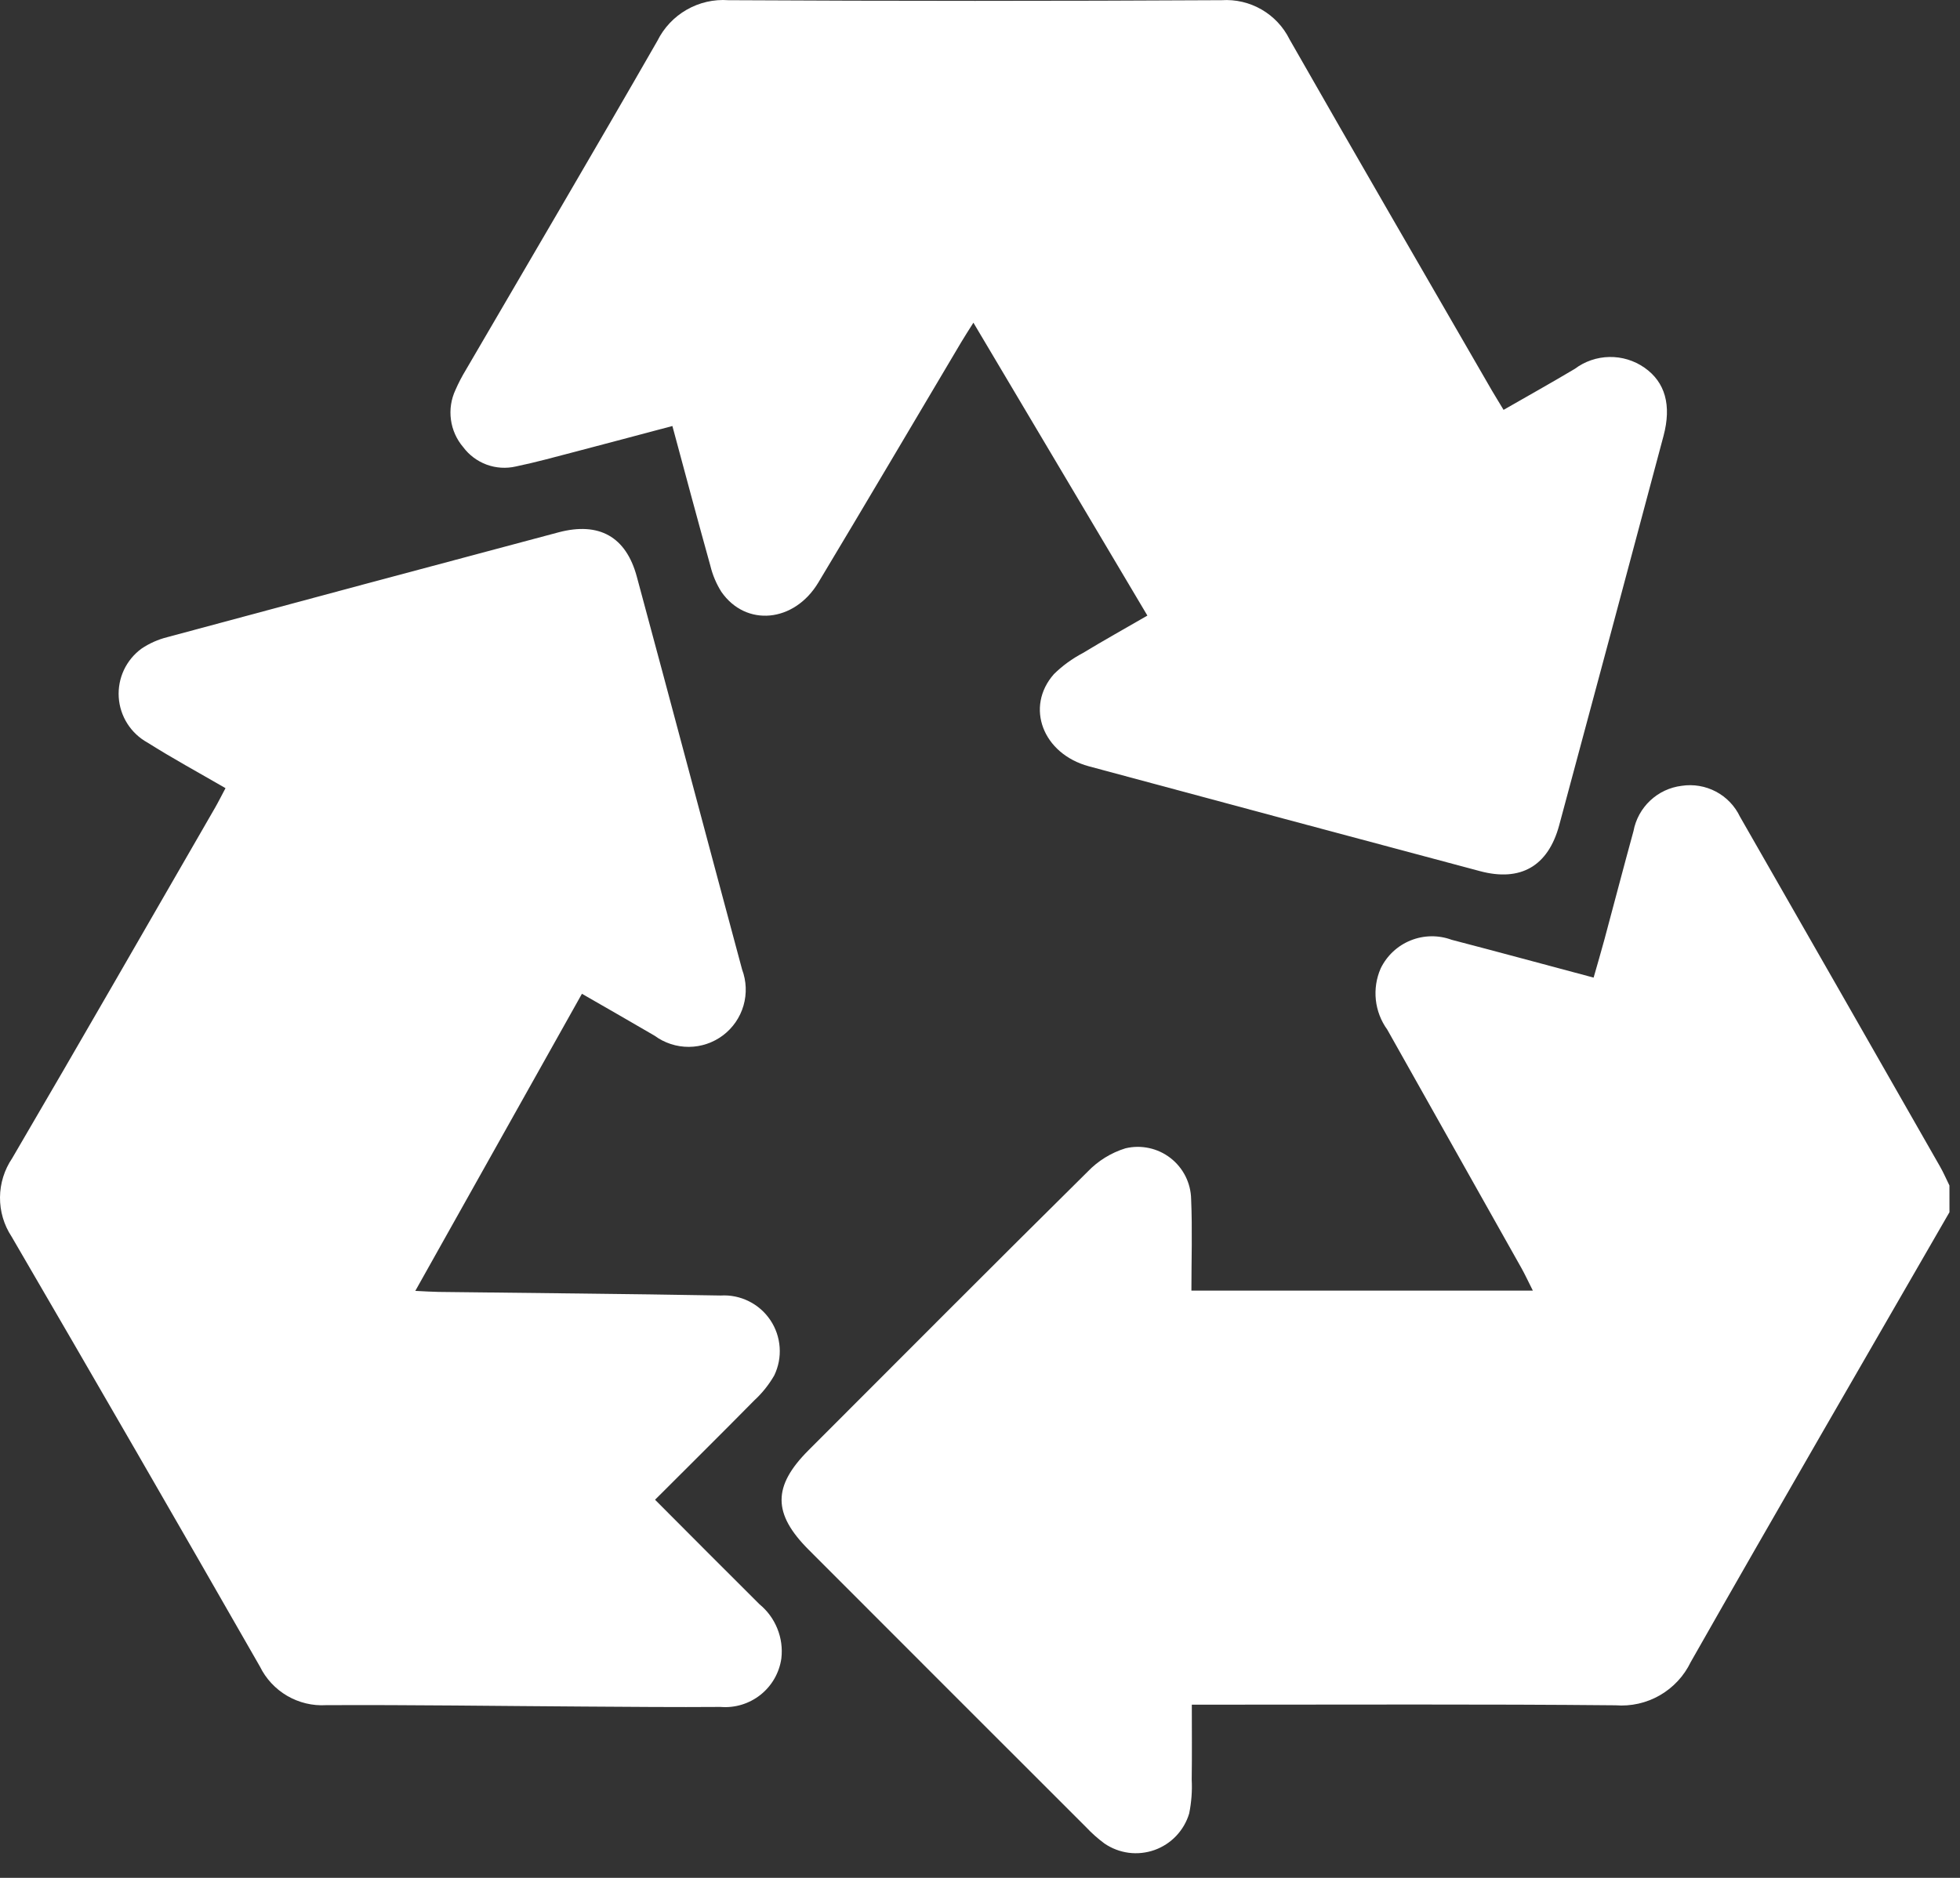 <svg width="72" height="69" viewBox="0 0 72 69" fill="none" xmlns="http://www.w3.org/2000/svg">
<rect x="0" y="0" width="72" height="69" fill="#333333" stroke="none"/>
<path d="M71.613 44.541C68.44 50.047 65.248 55.544 62.108 61.071C61.862 61.583 61.466 62.009 60.973 62.292C60.48 62.576 59.913 62.703 59.346 62.659C54.472 62.612 49.597 62.638 44.723 62.636H43.781C43.781 63.591 43.79 64.491 43.777 65.389C43.799 65.807 43.767 66.225 43.684 66.635C43.592 66.943 43.428 67.225 43.207 67.458C42.986 67.691 42.712 67.869 42.409 67.977C42.106 68.084 41.782 68.119 41.463 68.078C41.144 68.036 40.84 67.92 40.574 67.739C40.33 67.559 40.103 67.357 39.896 67.136C36.497 63.74 33.1 60.343 29.706 56.943C28.381 55.617 28.38 54.61 29.699 53.289C33.112 49.874 36.517 46.451 39.95 43.056C40.333 42.655 40.812 42.358 41.341 42.194C41.626 42.125 41.923 42.122 42.21 42.184C42.496 42.245 42.765 42.37 42.997 42.55C43.229 42.73 43.417 42.959 43.549 43.221C43.68 43.483 43.751 43.772 43.756 44.065C43.804 45.179 43.766 46.3 43.766 47.422H56.309C56.123 47.052 56.018 46.824 55.896 46.606C54.254 43.681 52.609 40.757 50.962 37.834C50.729 37.512 50.584 37.135 50.541 36.74C50.499 36.345 50.56 35.945 50.72 35.581C50.947 35.114 51.339 34.748 51.821 34.554C52.303 34.36 52.84 34.352 53.327 34.532C55.038 34.977 56.744 35.442 58.541 35.921C58.68 35.432 58.815 34.976 58.939 34.517C59.296 33.19 59.642 31.861 60.006 30.536C60.086 30.107 60.301 29.715 60.619 29.416C60.937 29.117 61.342 28.927 61.776 28.874C62.207 28.808 62.649 28.883 63.035 29.087C63.421 29.291 63.73 29.614 63.918 30.009C66.373 34.294 68.825 38.583 71.272 42.873C71.398 43.094 71.499 43.332 71.612 43.559L71.613 44.541Z" fill="white"/>
<path d="M8.284 28.96C7.301 28.389 6.343 27.87 5.423 27.288C5.12 27.122 4.864 26.882 4.679 26.591C4.493 26.299 4.384 25.966 4.362 25.622C4.34 25.277 4.405 24.932 4.551 24.619C4.698 24.307 4.921 24.036 5.2 23.832C5.489 23.638 5.81 23.495 6.148 23.411C10.936 22.12 15.726 20.836 20.517 19.56C22.002 19.167 22.996 19.715 23.393 21.188C24.692 25.997 25.967 30.814 27.261 35.624C27.42 36.048 27.438 36.513 27.312 36.949C27.186 37.384 26.923 37.767 26.561 38.041C26.199 38.314 25.759 38.463 25.306 38.466C24.852 38.468 24.41 38.324 24.045 38.055C23.181 37.549 22.312 37.054 21.377 36.515L15.256 47.432C15.626 47.449 15.872 47.467 16.119 47.47C19.57 47.513 23.021 47.54 26.475 47.602C26.832 47.58 27.188 47.653 27.508 47.812C27.827 47.97 28.1 48.21 28.299 48.507C28.498 48.803 28.615 49.147 28.64 49.503C28.666 49.859 28.597 50.216 28.442 50.538C28.244 50.881 27.996 51.192 27.704 51.46C26.511 52.67 25.303 53.867 24.063 55.106C25.367 56.412 26.629 57.685 27.9 58.947C28.19 59.185 28.415 59.492 28.555 59.84C28.696 60.187 28.747 60.565 28.703 60.937C28.628 61.464 28.354 61.942 27.938 62.273C27.521 62.604 26.994 62.764 26.464 62.719C24.784 62.732 23.105 62.715 21.426 62.705C18.28 62.686 15.129 62.639 11.98 62.654C11.48 62.684 10.983 62.564 10.55 62.312C10.117 62.059 9.769 61.685 9.548 61.235C6.528 55.958 3.487 50.692 0.426 45.438C0.144 45.01 -0.004 44.508 7.31873e-05 43.995C0.004 43.483 0.16 42.983 0.447 42.559C2.954 38.277 5.422 33.972 7.903 29.674C8.027 29.458 8.138 29.232 8.284 28.96Z" fill="white"/>
<path d="M42.149 22.619L35.758 11.857C35.573 12.152 35.437 12.359 35.311 12.572C33.562 15.517 31.823 18.471 30.061 21.405C29.175 22.881 27.396 23.044 26.496 21.741C26.311 21.446 26.175 21.123 26.094 20.785C25.626 19.105 25.176 17.42 24.7 15.653C23.478 15.977 22.297 16.294 21.113 16.603C20.392 16.791 19.671 16.991 18.945 17.141C18.589 17.222 18.218 17.198 17.875 17.072C17.533 16.945 17.235 16.723 17.016 16.43C16.772 16.144 16.615 15.794 16.565 15.421C16.514 15.048 16.572 14.669 16.731 14.328C16.843 14.072 16.972 13.824 17.117 13.586C19.463 9.559 21.829 5.544 24.148 1.502C24.386 1.022 24.76 0.624 25.224 0.358C25.689 0.091 26.221 -0.031 26.755 0.007C32.796 0.04 38.837 0.04 44.878 0.007C45.39 -0.026 45.9 0.093 46.344 0.35C46.788 0.606 47.146 0.989 47.373 1.449C49.831 5.76 52.324 10.051 54.805 14.35C54.932 14.568 55.068 14.782 55.233 15.06C56.127 14.547 56.996 14.062 57.85 13.553C58.218 13.277 58.662 13.125 59.121 13.117C59.58 13.109 60.03 13.246 60.407 13.508C61.172 14.042 61.409 14.89 61.109 16.017C59.838 20.787 58.561 25.555 57.277 30.321C56.87 31.829 55.857 32.407 54.367 32.009C49.576 30.731 44.786 29.447 39.997 28.156C38.305 27.697 37.652 25.977 38.715 24.77C39.029 24.461 39.387 24.201 39.777 23.996C40.532 23.537 41.304 23.109 42.149 22.619Z" fill="white"/>
</svg>
